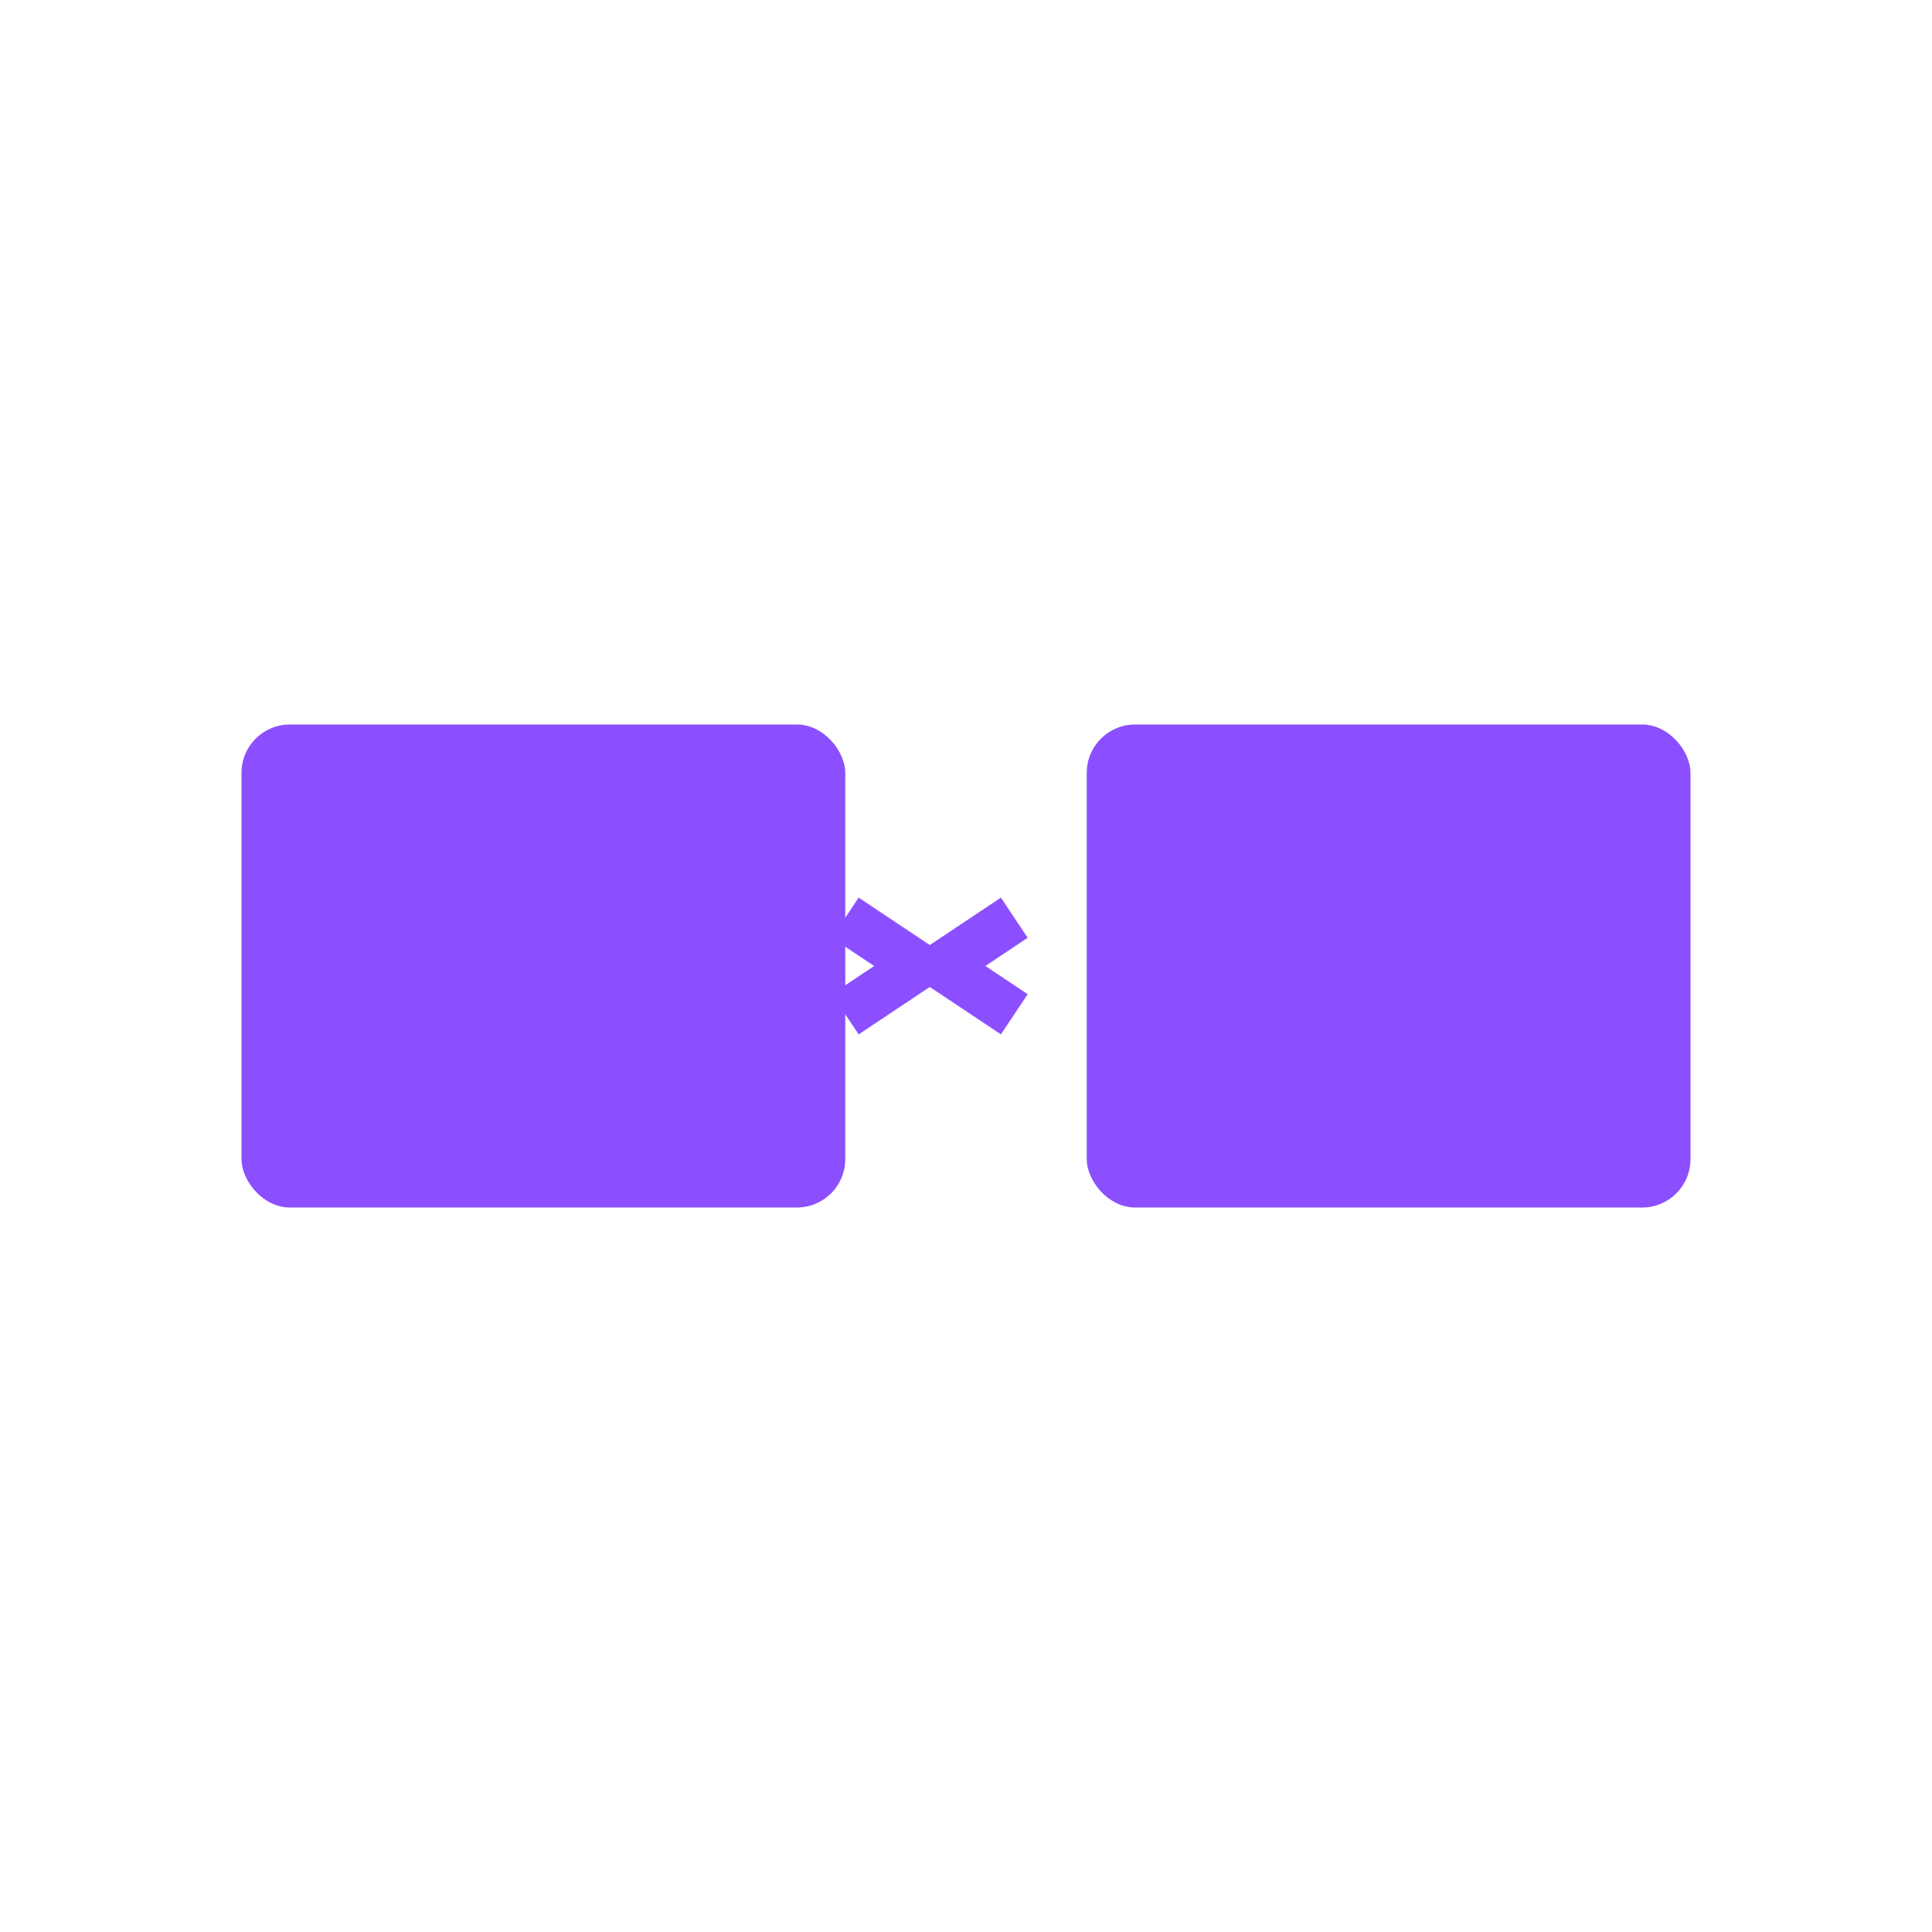 <svg xmlns="http://www.w3.org/2000/svg" viewBox="0 0 80 80" fill="#fff">
  <g fill="#8C4FFF" stroke="none">
    <rect x="10" y="30" width="25" height="20" rx="2"/>
    <rect x="45" y="30" width="25" height="20" rx="2"/>
    <path d="M35 38 L38 40 L35 42 M42 38 L39 40 L42 42" stroke="#8C4FFF" stroke-width="2" fill="none"/>
  </g>
</svg>
